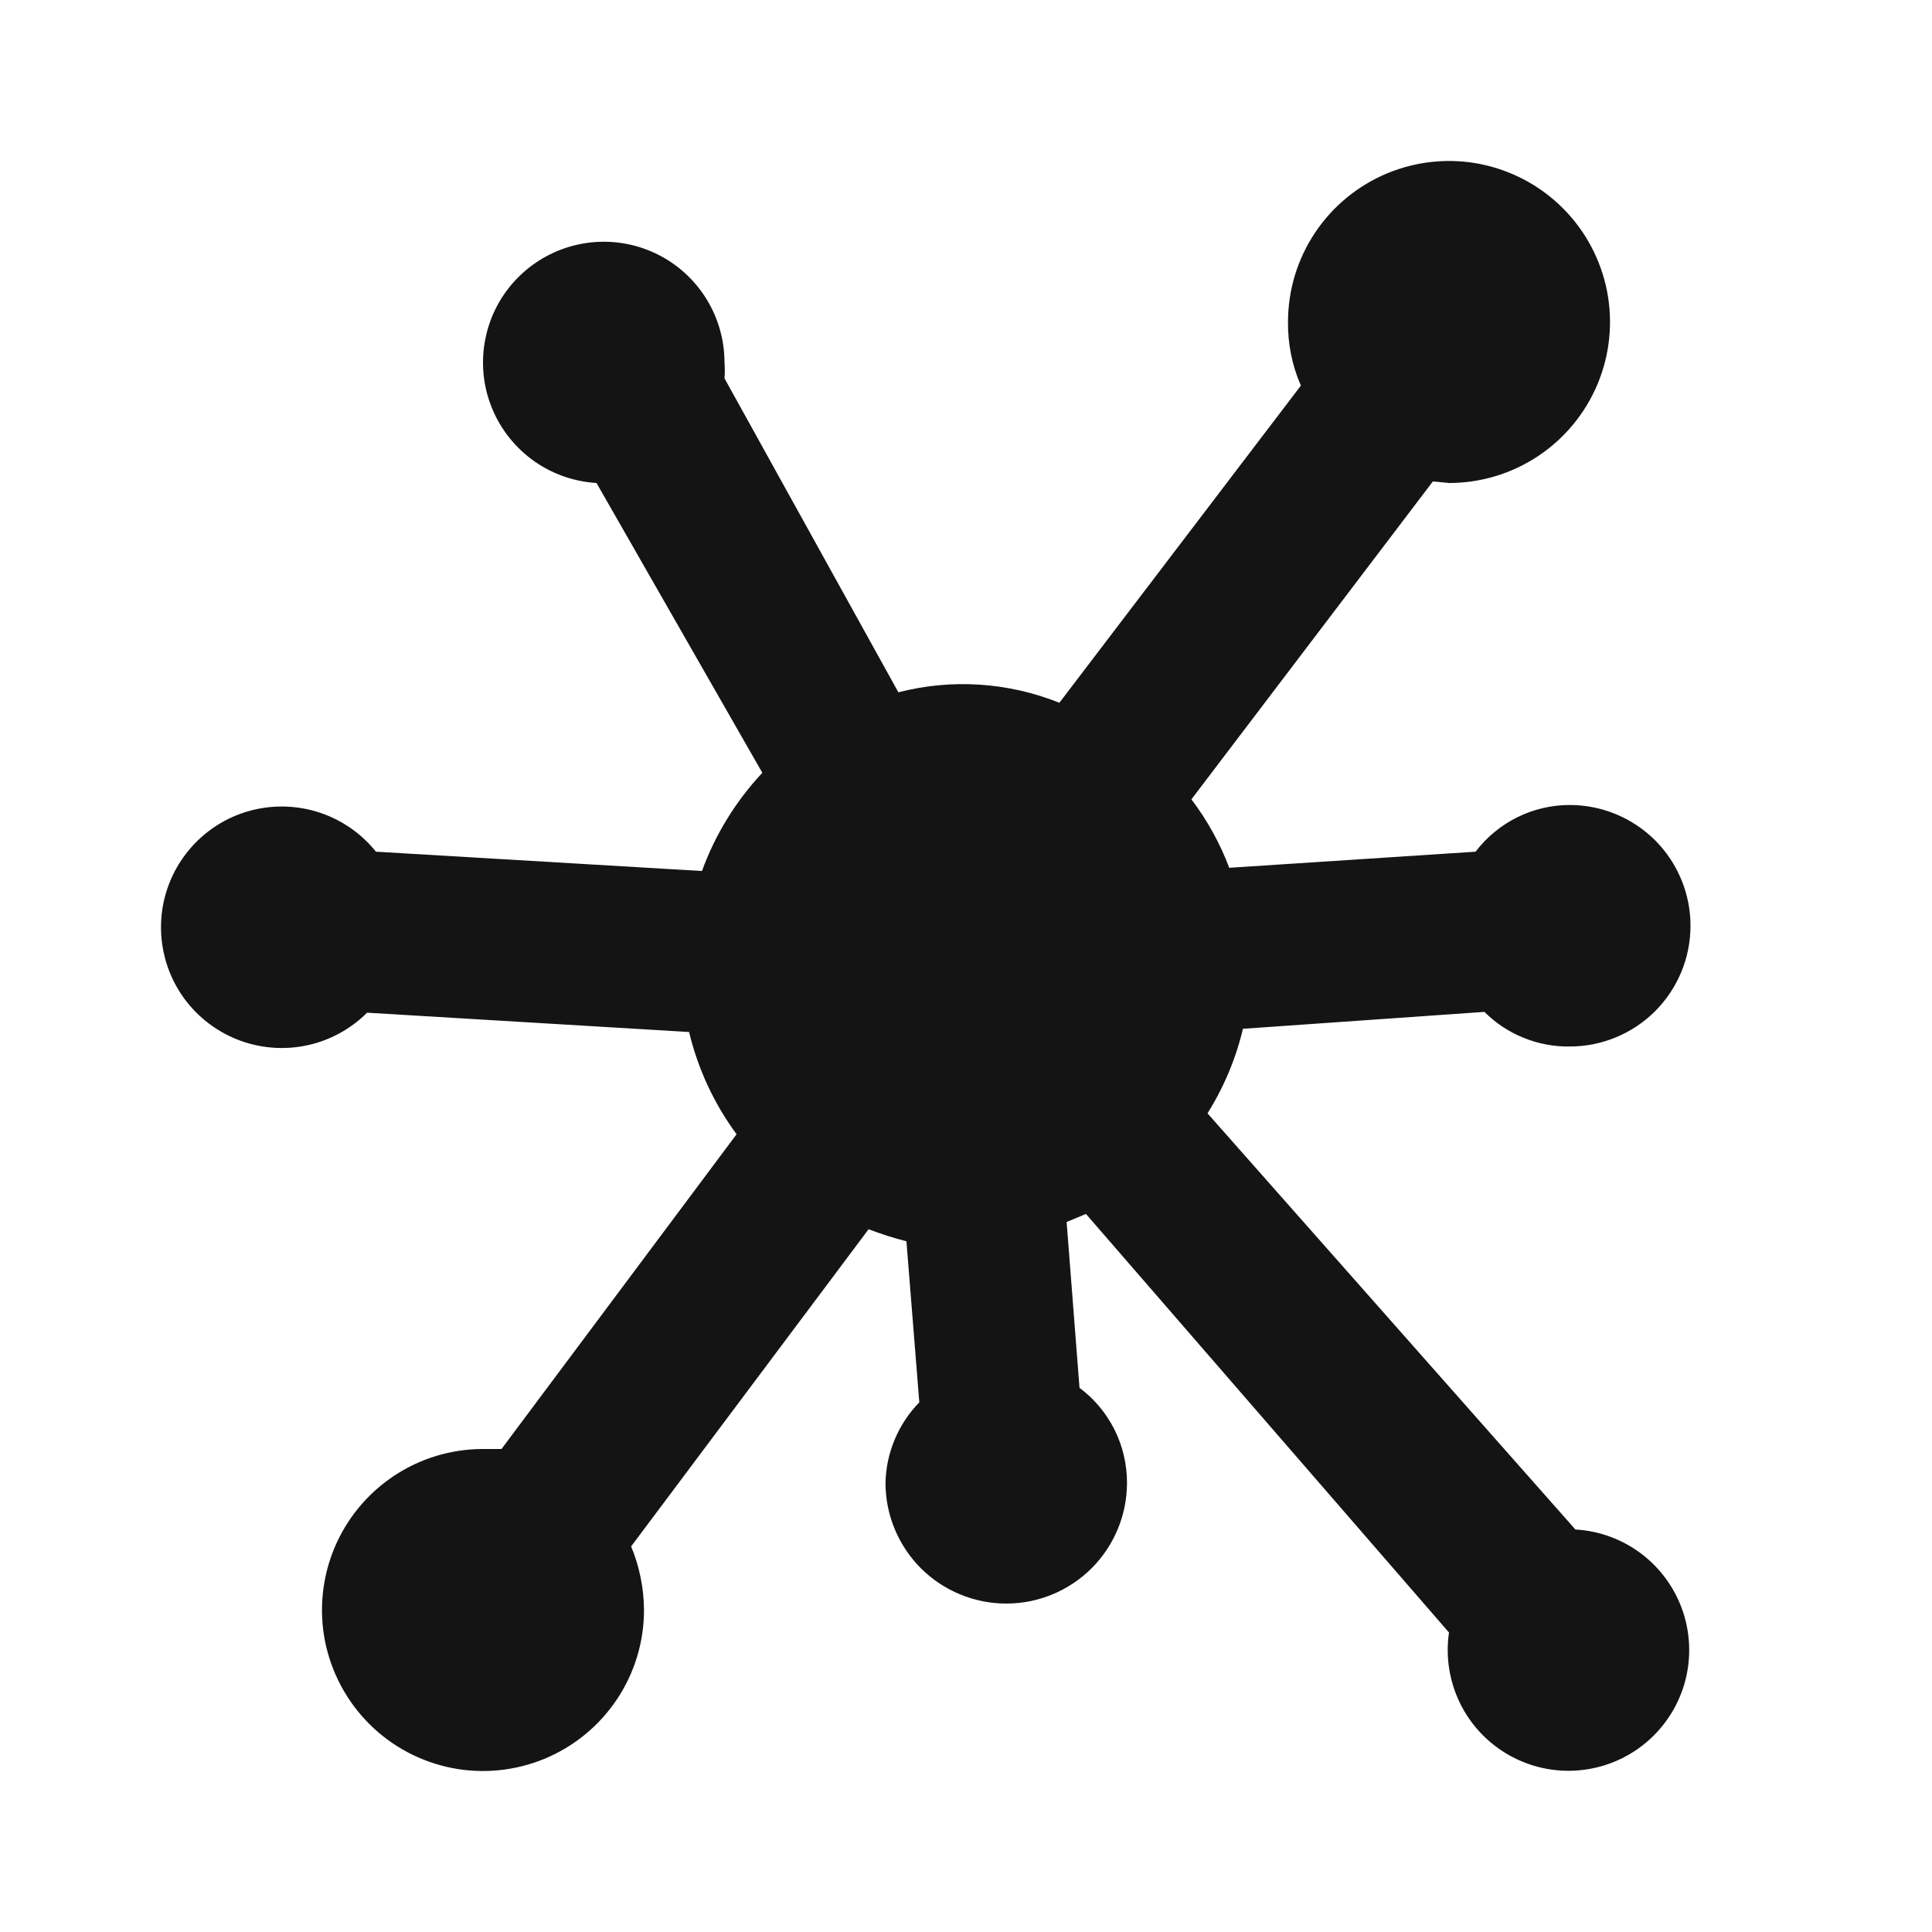 <svg width="24" height="24" viewBox="0 0 24 24" fill="none" xmlns="http://www.w3.org/2000/svg">
<path d="M19.57 19L15 13.83C15.203 13.506 15.352 13.152 15.44 12.78L18.44 12.57C18.579 12.709 18.744 12.819 18.927 12.892C19.108 12.966 19.303 13.003 19.5 13C19.898 13 20.279 12.842 20.561 12.561C20.842 12.279 21 11.898 21 11.5C21 11.102 20.842 10.721 20.561 10.439C20.279 10.158 19.898 10 19.5 10C19.273 10 19.05 10.052 18.847 10.153C18.644 10.254 18.467 10.4 18.33 10.58L15.27 10.78C15.155 10.475 14.997 10.189 14.8 9.93L17.8 5.98L18 6C18.396 6 18.782 5.883 19.111 5.663C19.44 5.443 19.696 5.131 19.848 4.765C19.999 4.4 20.039 3.998 19.962 3.61C19.884 3.222 19.694 2.865 19.414 2.586C19.134 2.306 18.778 2.116 18.39 2.038C18.002 1.961 17.6 2.001 17.235 2.152C16.869 2.304 16.557 2.56 16.337 2.889C16.117 3.218 16 3.604 16 4C15.997 4.272 16.051 4.541 16.16 4.79L13.16 8.73C12.524 8.475 11.823 8.429 11.16 8.6L9 4.7C9.005 4.633 9.005 4.567 9 4.5C8.999 4.207 8.913 3.921 8.752 3.677C8.591 3.432 8.362 3.241 8.093 3.125C7.824 3.009 7.527 2.975 7.239 3.026C6.951 3.077 6.684 3.211 6.471 3.412C6.258 3.612 6.108 3.871 6.041 4.156C5.973 4.441 5.99 4.739 6.09 5.014C6.19 5.29 6.368 5.529 6.603 5.705C6.837 5.88 7.118 5.982 7.41 6L9.47 9.6C9.14 9.952 8.885 10.367 8.72 10.82L4.67 10.58C4.48 10.343 4.223 10.17 3.932 10.082C3.641 9.995 3.331 9.998 3.042 10.09C2.752 10.183 2.498 10.362 2.313 10.602C2.127 10.842 2.019 11.133 2.002 11.436C1.986 11.739 2.061 12.04 2.219 12.3C2.377 12.559 2.611 12.764 2.888 12.888C3.165 13.012 3.473 13.049 3.772 12.994C4.07 12.939 4.345 12.795 4.56 12.58L8.56 12.82C8.67 13.278 8.87 13.71 9.15 14.09L6.23 18H6C5.604 18 5.218 18.117 4.889 18.337C4.56 18.557 4.304 18.869 4.152 19.235C4.001 19.6 3.961 20.002 4.038 20.39C4.116 20.778 4.306 21.134 4.586 21.414C4.865 21.694 5.222 21.884 5.61 21.962C5.998 22.039 6.4 21.999 6.765 21.848C7.131 21.696 7.443 21.44 7.663 21.111C7.883 20.782 8 20.396 8 20C7.998 19.729 7.944 19.46 7.84 19.21L10.79 15.27C10.944 15.329 11.101 15.379 11.26 15.42L11.42 17.42C11.159 17.688 11.008 18.046 11 18.42C11 18.818 11.158 19.199 11.439 19.481C11.721 19.762 12.102 19.92 12.5 19.92C12.898 19.92 13.279 19.762 13.561 19.481C13.842 19.199 14 18.818 14 18.42C14 18.191 13.947 17.965 13.845 17.76C13.742 17.555 13.594 17.377 13.41 17.24L13.25 15.18L13.49 15.08L18 20.28C17.956 20.579 18.004 20.884 18.136 21.156C18.269 21.428 18.481 21.653 18.744 21.802C19.007 21.951 19.309 22.018 19.61 21.992C19.911 21.967 20.198 21.851 20.432 21.66C20.666 21.469 20.837 21.212 20.923 20.922C21.008 20.632 21.004 20.323 20.911 20.035C20.818 19.748 20.64 19.495 20.401 19.31C20.161 19.125 19.872 19.017 19.57 19Z" fill="#141414"/>
</svg>
